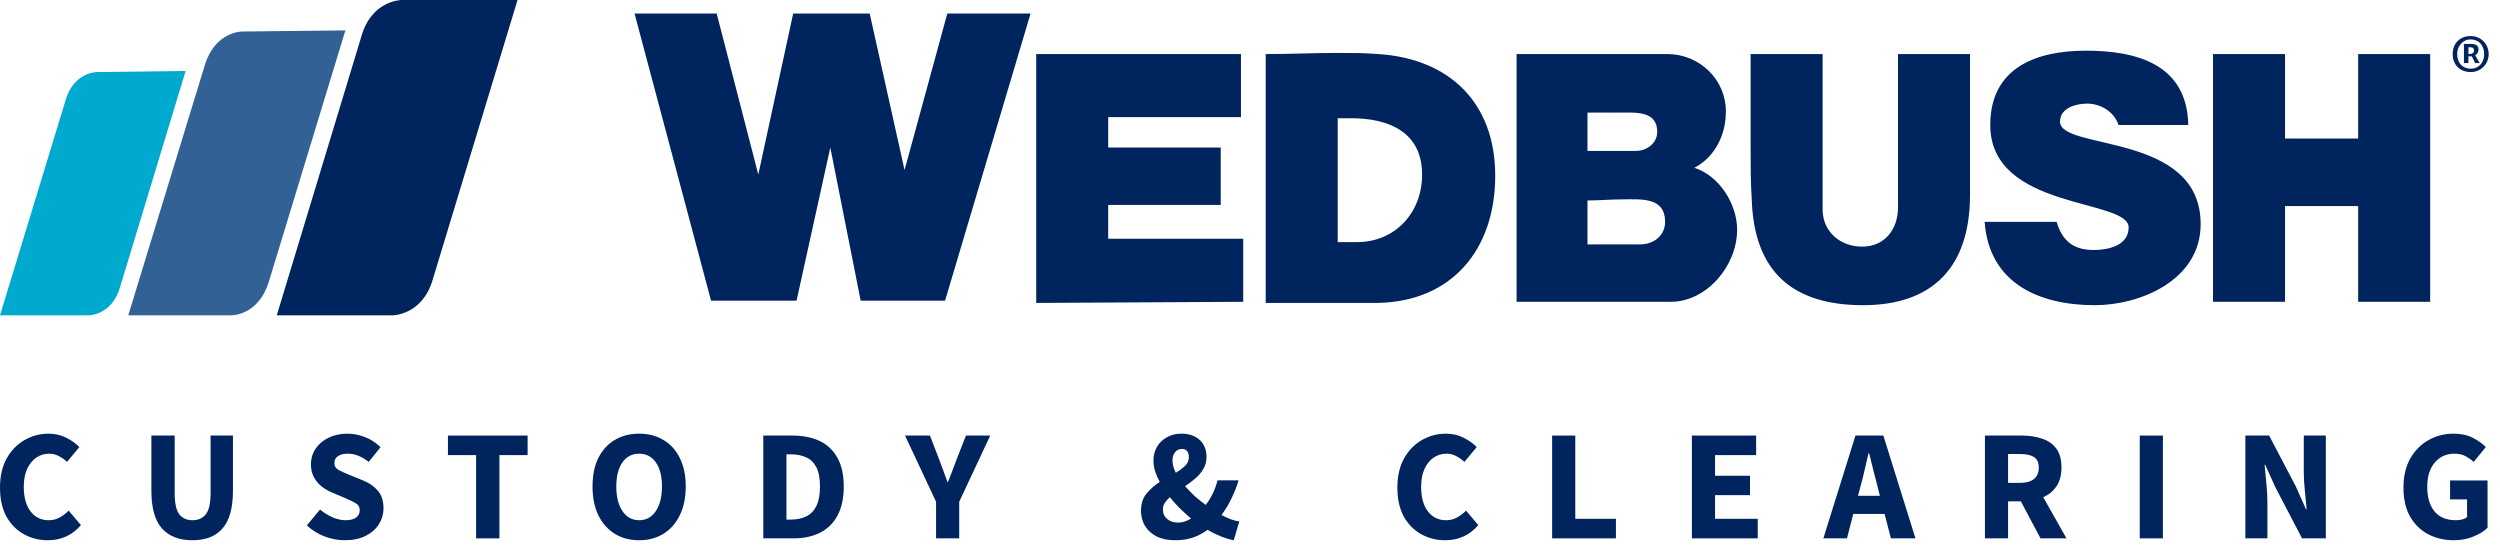 <svg width="169" height="37" viewBox="0 0 169 37" fill="none" xmlns="http://www.w3.org/2000/svg">
<path d="M16.352 2.131C16.352 2.131 14.527 2.131 13.842 4.415L8.67 21.316H15.667C15.667 21.316 17.493 21.316 18.177 19.032L23.349 2.055L16.352 2.131Z" fill="#326295"/>
<path d="M6.541 4.872C6.541 4.872 4.944 4.872 4.411 6.851L3.05176e-05 21.316H6.008C6.008 21.316 7.606 21.316 8.138 19.336L12.549 4.796L6.541 4.872Z" fill="#00A9CE"/>
<path d="M27.152 0C27.152 0 25.098 0 24.414 2.512L18.71 21.316H26.543C26.543 21.316 28.597 21.316 29.281 18.804L34.985 0H27.152Z" fill="#00245D"/>
<path d="M69.666 0.914H64.038L61.148 11.495L58.791 0.914H53.619L51.261 11.8L48.447 0.914H42.895L48.067 20.326H53.847L56.129 9.973L58.182 20.326H63.886L69.666 0.914ZM84.041 20.402V16.139H74.914V13.855H82.52V9.973H74.914V7.917H83.889V3.654H70.047V20.478L84.041 20.402ZM101.077 11.876C101.077 6.928 97.959 3.959 93.168 3.654C92.255 3.578 91.342 3.578 90.43 3.578C88.832 3.578 87.235 3.654 85.562 3.654V20.478H93.091C98.187 20.402 101.077 16.824 101.077 11.876ZM96.134 11.8C96.134 14.388 94.308 16.367 91.722 16.367H90.43V7.993H91.342C93.852 7.993 96.134 8.907 96.134 11.8ZM117.429 15.53C117.429 13.779 116.212 11.876 114.539 11.343C115.984 10.582 116.669 9.059 116.669 7.537C116.669 5.329 114.843 3.654 112.714 3.654H102.522V20.402H112.942C115.376 20.402 117.429 17.966 117.429 15.53ZM112.029 8.907C112.029 9.668 111.345 10.201 110.584 10.201H107.314V7.613C108.074 7.613 108.759 7.613 109.519 7.613C110.508 7.613 112.029 7.461 112.029 8.907ZM112.562 14.997C112.562 15.911 111.801 16.52 110.888 16.52H107.314V13.551C108.15 13.551 108.911 13.475 109.748 13.475C110.964 13.475 112.562 13.322 112.562 14.997ZM133.173 13.17V3.654H128.305V14.008C128.305 15.53 127.392 16.672 125.871 16.672C124.426 16.672 123.209 15.682 123.209 14.16V3.654H118.342C118.342 5.786 118.342 7.917 118.342 10.049C118.342 11.191 118.342 12.333 118.418 13.475C118.57 18.347 121.156 20.631 125.947 20.631C130.663 20.631 133.173 18.042 133.173 13.17ZM148.764 15.149C148.764 8.907 139.257 10.201 139.257 8.222C139.257 7.308 140.322 7.004 141.082 7.004C141.995 7.004 142.908 7.537 143.212 8.45H147.927C147.851 4.339 144.429 3.426 141.006 3.426C137.66 3.426 134.542 4.568 134.542 8.45C134.542 14.236 143.896 13.399 143.896 15.378C143.896 16.596 142.527 16.9 141.539 16.9C140.17 16.9 139.409 16.291 139.029 14.997H134.161C134.465 19.184 137.888 20.631 141.615 20.631C144.657 20.631 148.764 18.956 148.764 15.149ZM164.279 20.402V3.654H159.412V9.364H154.468V3.654H149.6V20.402H154.468V13.931H159.412V20.402H164.279Z" fill="#00245D"/>
<path d="M165.8 3.654C165.8 2.893 166.333 2.436 167.017 2.436C167.702 2.436 168.234 2.969 168.234 3.654C168.234 4.339 167.702 4.872 167.017 4.872C166.333 4.872 165.8 4.415 165.8 3.654ZM167.93 3.654C167.93 3.045 167.55 2.665 167.017 2.665C166.485 2.665 166.104 3.121 166.104 3.654C166.104 4.263 166.485 4.644 167.017 4.644C167.55 4.644 167.93 4.263 167.93 3.654ZM166.561 2.969H167.017C167.321 2.969 167.55 3.045 167.55 3.35C167.55 3.502 167.473 3.654 167.321 3.73L167.626 4.263H167.321L167.093 3.806H166.865V4.263H166.561V2.969ZM166.941 3.654C167.093 3.654 167.245 3.578 167.245 3.426C167.245 3.274 167.169 3.197 167.017 3.197H166.865V3.654H166.941Z" fill="#00245D"/>
<path d="M3.225 36.52C2.643 36.52 2.107 36.386 1.618 36.115C1.128 35.846 0.734 35.448 0.436 34.922C0.145 34.389 0 33.735 0 32.961C0 32.193 0.149 31.54 0.447 31C0.752 30.453 1.153 30.037 1.65 29.753C2.154 29.462 2.696 29.316 3.278 29.316C3.725 29.316 4.126 29.408 4.481 29.593C4.836 29.77 5.13 29.98 5.364 30.222L4.534 31.224C4.357 31.06 4.169 30.929 3.97 30.829C3.779 30.723 3.559 30.669 3.31 30.669C2.998 30.669 2.711 30.758 2.448 30.936C2.193 31.113 1.987 31.369 1.831 31.703C1.682 32.037 1.607 32.439 1.607 32.907C1.607 33.618 1.76 34.172 2.065 34.57C2.37 34.968 2.778 35.167 3.289 35.167C3.573 35.167 3.825 35.103 4.045 34.975C4.272 34.847 4.47 34.694 4.641 34.517L5.471 35.497C4.889 36.179 4.14 36.52 3.225 36.52Z" fill="#00245D"/>
<path d="M13.012 36.52C12.11 36.52 11.422 36.254 10.947 35.721C10.471 35.188 10.234 34.339 10.234 33.174V29.444H11.809V33.334C11.809 34.016 11.912 34.492 12.117 34.762C12.323 35.032 12.621 35.167 13.012 35.167C13.402 35.167 13.703 35.032 13.916 34.762C14.129 34.492 14.236 34.016 14.236 33.334V29.444H15.747V33.174C15.747 34.339 15.513 35.188 15.045 35.721C14.583 36.254 13.906 36.52 13.012 36.52Z" fill="#00245D"/>
<path d="M23.307 36.52C22.853 36.52 22.399 36.435 21.945 36.265C21.498 36.094 21.097 35.846 20.742 35.519L21.636 34.442C21.884 34.655 22.161 34.83 22.466 34.965C22.771 35.099 23.066 35.167 23.35 35.167C23.676 35.167 23.917 35.107 24.073 34.986C24.237 34.865 24.318 34.702 24.318 34.495C24.318 34.275 24.226 34.115 24.041 34.016C23.864 33.909 23.623 33.792 23.318 33.664L22.413 33.281C22.179 33.181 21.955 33.05 21.742 32.886C21.53 32.716 21.356 32.506 21.221 32.257C21.086 32.009 21.019 31.717 21.019 31.383C21.019 31 21.122 30.652 21.327 30.339C21.54 30.026 21.831 29.778 22.2 29.593C22.576 29.408 23.006 29.316 23.488 29.316C23.885 29.316 24.283 29.394 24.68 29.55C25.078 29.707 25.425 29.934 25.723 30.232L24.925 31.224C24.698 31.046 24.471 30.911 24.244 30.819C24.017 30.719 23.765 30.669 23.488 30.669C23.218 30.669 23.002 30.726 22.839 30.84C22.683 30.947 22.605 31.099 22.605 31.298C22.605 31.511 22.704 31.671 22.903 31.778C23.108 31.884 23.36 31.998 23.658 32.119L24.552 32.481C24.971 32.652 25.305 32.886 25.553 33.185C25.801 33.483 25.925 33.877 25.925 34.368C25.925 34.751 25.823 35.107 25.617 35.433C25.411 35.76 25.113 36.023 24.723 36.222C24.332 36.421 23.861 36.52 23.307 36.52Z" fill="#00245D"/>
<path d="M32.185 36.393V30.765H30.28V29.444H35.666V30.765H33.761V36.393H32.185Z" fill="#00245D"/>
<path d="M43.206 36.52C42.581 36.52 42.031 36.375 41.556 36.084C41.087 35.792 40.718 35.377 40.449 34.837C40.186 34.289 40.055 33.639 40.055 32.886C40.055 32.126 40.186 31.483 40.449 30.957C40.718 30.424 41.087 30.019 41.556 29.742C42.031 29.458 42.581 29.316 43.206 29.316C43.83 29.316 44.376 29.458 44.845 29.742C45.32 30.019 45.689 30.424 45.952 30.957C46.221 31.49 46.356 32.133 46.356 32.886C46.356 33.639 46.221 34.289 45.952 34.837C45.689 35.377 45.32 35.792 44.845 36.084C44.376 36.375 43.83 36.52 43.206 36.52ZM43.206 35.167C43.681 35.167 44.057 34.961 44.334 34.549C44.611 34.137 44.749 33.583 44.749 32.886C44.749 32.19 44.611 31.646 44.334 31.256C44.057 30.865 43.681 30.669 43.206 30.669C42.73 30.669 42.354 30.865 42.077 31.256C41.8 31.646 41.662 32.19 41.662 32.886C41.662 33.583 41.8 34.137 42.077 34.549C42.354 34.961 42.73 35.167 43.206 35.167Z" fill="#00245D"/>
<path d="M51.599 36.393V29.444H53.558C54.267 29.444 54.881 29.564 55.399 29.806C55.917 30.048 56.318 30.424 56.602 30.936C56.893 31.44 57.038 32.09 57.038 32.886C57.038 33.682 56.896 34.339 56.612 34.858C56.329 35.377 55.931 35.764 55.42 36.02C54.916 36.268 54.324 36.393 53.643 36.393H51.599ZM53.164 35.124H53.462C53.859 35.124 54.203 35.053 54.494 34.911C54.792 34.769 55.023 34.535 55.186 34.208C55.349 33.881 55.431 33.44 55.431 32.886C55.431 32.332 55.349 31.899 55.186 31.586C55.023 31.266 54.792 31.042 54.494 30.915C54.203 30.779 53.859 30.712 53.462 30.712H53.164V35.124Z" fill="#00245D"/>
<path d="M63.278 36.393V33.92L61.181 29.444H62.863L63.48 31.042C63.58 31.305 63.675 31.561 63.768 31.81C63.86 32.051 63.952 32.307 64.044 32.577H64.087C64.186 32.307 64.286 32.051 64.385 31.81C64.484 31.561 64.58 31.305 64.672 31.042L65.3 29.444H66.939L64.843 33.92V36.393H63.278Z" fill="#00245D"/>
<path d="M79.261 31.128C79.261 31.256 79.278 31.39 79.314 31.533C79.356 31.675 79.413 31.817 79.484 31.959C79.733 31.81 79.942 31.653 80.112 31.49C80.282 31.327 80.368 31.128 80.368 30.893C80.368 30.73 80.329 30.598 80.251 30.499C80.172 30.399 80.052 30.35 79.889 30.35C79.711 30.35 79.562 30.421 79.442 30.563C79.321 30.698 79.261 30.886 79.261 31.128ZM79.442 36.52C78.938 36.52 78.512 36.432 78.164 36.254C77.824 36.069 77.565 35.828 77.387 35.529C77.217 35.224 77.132 34.893 77.132 34.538C77.132 34.055 77.256 33.664 77.504 33.366C77.76 33.06 78.058 32.797 78.398 32.577C78.264 32.328 78.157 32.083 78.079 31.842C78.008 31.593 77.973 31.359 77.973 31.138C77.973 30.804 78.047 30.502 78.196 30.232C78.352 29.955 78.572 29.735 78.856 29.572C79.14 29.401 79.474 29.316 79.857 29.316C80.382 29.316 80.797 29.458 81.102 29.742C81.407 30.026 81.56 30.41 81.56 30.893C81.56 31.192 81.489 31.462 81.347 31.703C81.205 31.938 81.024 32.151 80.804 32.343C80.584 32.527 80.353 32.702 80.112 32.865C80.311 33.092 80.527 33.316 80.761 33.536C81.003 33.749 81.251 33.948 81.507 34.133C81.684 33.906 81.84 33.654 81.975 33.377C82.11 33.099 82.22 32.797 82.305 32.471H83.731C83.603 32.89 83.444 33.295 83.252 33.685C83.068 34.076 82.841 34.453 82.571 34.815C82.791 34.929 83 35.025 83.199 35.103C83.405 35.174 83.596 35.224 83.774 35.252L83.401 36.52C83.117 36.464 82.823 36.375 82.518 36.254C82.22 36.133 81.922 35.988 81.624 35.817C81.333 36.037 81.006 36.212 80.644 36.339C80.282 36.46 79.882 36.52 79.442 36.52ZM78.611 34.442C78.611 34.705 78.707 34.918 78.899 35.082C79.09 35.245 79.339 35.327 79.644 35.327C79.935 35.327 80.226 35.234 80.517 35.05C80.254 34.83 79.999 34.599 79.75 34.357C79.509 34.115 79.285 33.867 79.08 33.611C78.945 33.732 78.831 33.86 78.739 33.995C78.654 34.13 78.611 34.279 78.611 34.442Z" fill="#00245D"/>
<path d="M97.687 36.52C97.105 36.52 96.57 36.386 96.08 36.115C95.59 35.846 95.197 35.448 94.898 34.922C94.608 34.389 94.462 33.735 94.462 32.961C94.462 32.193 94.611 31.54 94.909 31C95.214 30.453 95.615 30.037 96.112 29.753C96.616 29.462 97.159 29.316 97.74 29.316C98.187 29.316 98.588 29.408 98.943 29.593C99.298 29.77 99.592 29.98 99.826 30.222L98.996 31.224C98.819 31.06 98.631 30.929 98.432 30.829C98.241 30.723 98.021 30.669 97.772 30.669C97.46 30.669 97.173 30.758 96.91 30.936C96.655 31.113 96.449 31.369 96.293 31.703C96.144 32.037 96.069 32.439 96.069 32.907C96.069 33.618 96.222 34.172 96.527 34.57C96.832 34.968 97.24 35.167 97.751 35.167C98.035 35.167 98.287 35.103 98.507 34.975C98.734 34.847 98.932 34.694 99.103 34.517L99.933 35.497C99.351 36.179 98.603 36.52 97.687 36.52Z" fill="#00245D"/>
<path d="M104.925 36.393V29.444H106.49V35.071H109.236V36.393H104.925Z" fill="#00245D"/>
<path d="M114.372 36.393V29.444H118.715V30.765H115.937V32.161H118.3V33.472H115.937V35.071H118.822V36.393H114.372Z" fill="#00245D"/>
<path d="M125.77 32.876L125.6 33.515H127.08L126.92 32.876C126.828 32.527 126.732 32.158 126.633 31.767C126.54 31.376 126.448 31 126.356 30.637H126.313C126.228 31.007 126.139 31.387 126.047 31.778C125.962 32.161 125.87 32.527 125.77 32.876ZM123.259 36.393L125.43 29.444H127.314L129.485 36.393H127.825L127.399 34.741H125.281L124.855 36.393H123.259Z" fill="#00245D"/>
<path d="M134.182 36.393V29.444H136.683C137.173 29.444 137.62 29.511 138.024 29.646C138.429 29.774 138.751 29.994 138.993 30.307C139.234 30.62 139.355 31.053 139.355 31.607C139.355 32.119 139.241 32.542 139.014 32.876C138.794 33.202 138.496 33.447 138.12 33.611L139.695 36.393H137.939L136.608 33.888H135.746V36.393H134.182ZM135.746 32.641H136.555C136.967 32.641 137.279 32.556 137.492 32.385C137.712 32.208 137.822 31.948 137.822 31.607C137.822 31.266 137.712 31.028 137.492 30.893C137.279 30.758 136.967 30.691 136.555 30.691H135.746V32.641Z" fill="#00245D"/>
<path d="M144.648 36.393V29.444H146.212V36.393H144.648Z" fill="#00245D"/>
<path d="M151.787 36.393V29.444H153.394L155.204 32.897L155.885 34.432H155.928C155.899 34.062 155.86 33.65 155.811 33.195C155.761 32.74 155.736 32.307 155.736 31.895V29.444H157.226V36.393H155.619L153.81 32.929L153.128 31.415H153.086C153.121 31.799 153.16 32.211 153.203 32.652C153.253 33.092 153.277 33.519 153.277 33.931V36.393H151.787Z" fill="#00245D"/>
<path d="M165.869 36.52C165.238 36.52 164.663 36.386 164.145 36.115C163.634 35.846 163.226 35.448 162.921 34.922C162.623 34.389 162.474 33.735 162.474 32.961C162.474 32.193 162.627 31.54 162.932 31C163.244 30.453 163.656 30.037 164.166 29.753C164.677 29.462 165.241 29.316 165.859 29.316C166.363 29.316 166.795 29.408 167.157 29.593C167.519 29.778 167.814 29.987 168.041 30.222L167.221 31.224C167.044 31.067 166.856 30.936 166.657 30.829C166.458 30.723 166.21 30.669 165.912 30.669C165.373 30.669 164.933 30.868 164.592 31.266C164.252 31.664 164.081 32.211 164.081 32.907C164.081 33.618 164.245 34.172 164.571 34.57C164.897 34.968 165.383 35.167 166.029 35.167C166.171 35.167 166.309 35.149 166.444 35.114C166.579 35.078 166.689 35.025 166.774 34.954V33.76H165.625V32.481H168.158V35.679C167.917 35.913 167.594 36.112 167.189 36.275C166.792 36.439 166.352 36.52 165.869 36.52Z" fill="#00245D"/>
</svg>
